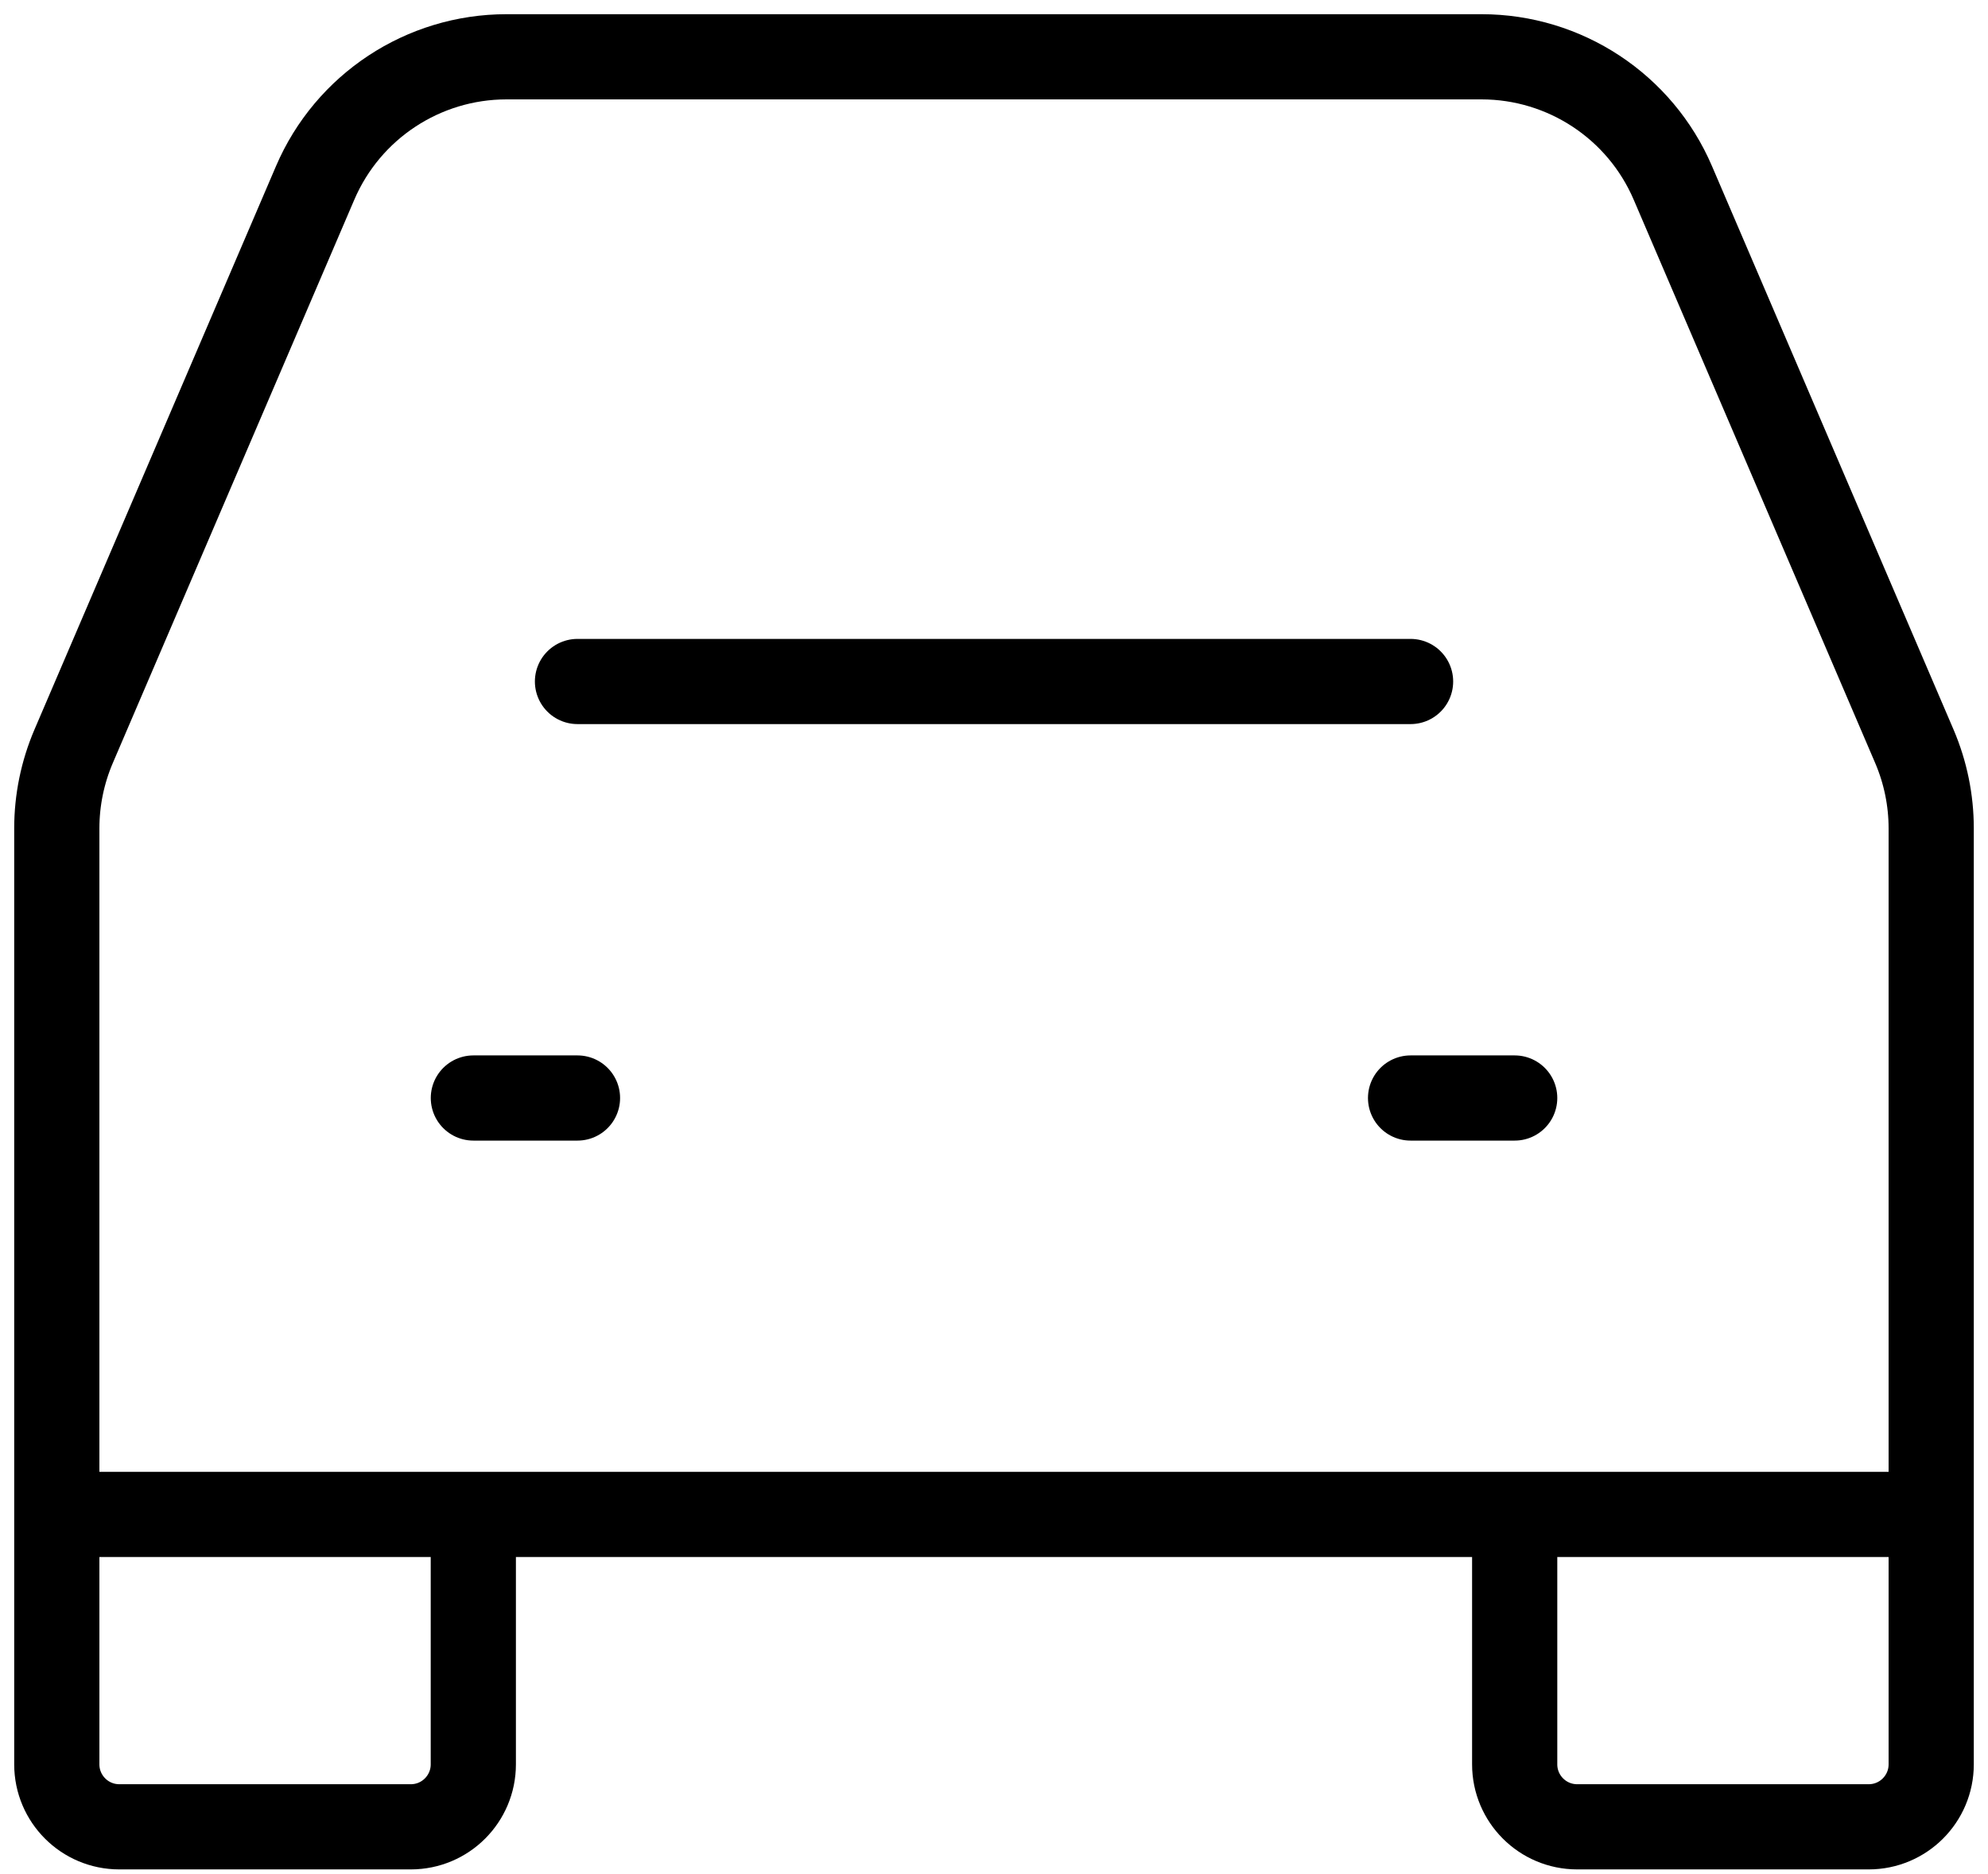 <svg width="35" height="33" viewBox="0 0 35 33" fill="none" xmlns="http://www.w3.org/2000/svg">
<g id="&#240;&#159;&#166;&#134; icon &#34;car outline&#34;">
<path id="Vector" d="M10.167 12H24.834" stroke="black" stroke-width="1.5" stroke-linecap="round" stroke-linejoin="round"/>
<path id="Vector_2" d="M8.334 19.334H10.167" stroke="black" stroke-width="1.5" stroke-linecap="round" stroke-linejoin="round"/>
<path id="Vector_3" d="M24.834 19.334H26.667" stroke="black" stroke-width="1.5" stroke-linecap="round" stroke-linejoin="round"/>
<path id="Vector_4" d="M1 26.667V14.586C1 14.089 1.101 13.598 1.296 13.142L5.548 3.222C6.125 1.874 7.451 1 8.918 1H26.082C27.549 1 28.875 1.874 29.452 3.222L33.704 13.142C33.899 13.598 34 14.089 34 14.586V26.667M1 26.667V31.067C1 31.674 1.492 32.167 2.1 32.167H7.233C7.841 32.167 8.333 31.674 8.333 31.067V26.667M1 26.667H8.333M34 26.667V31.067C34 31.674 33.508 32.167 32.9 32.167H27.767C27.159 32.167 26.667 31.674 26.667 31.067V26.667M34 26.667H26.667M8.333 26.667H26.667" stroke="black" stroke-width="1.5"/>
</g>
</svg>
